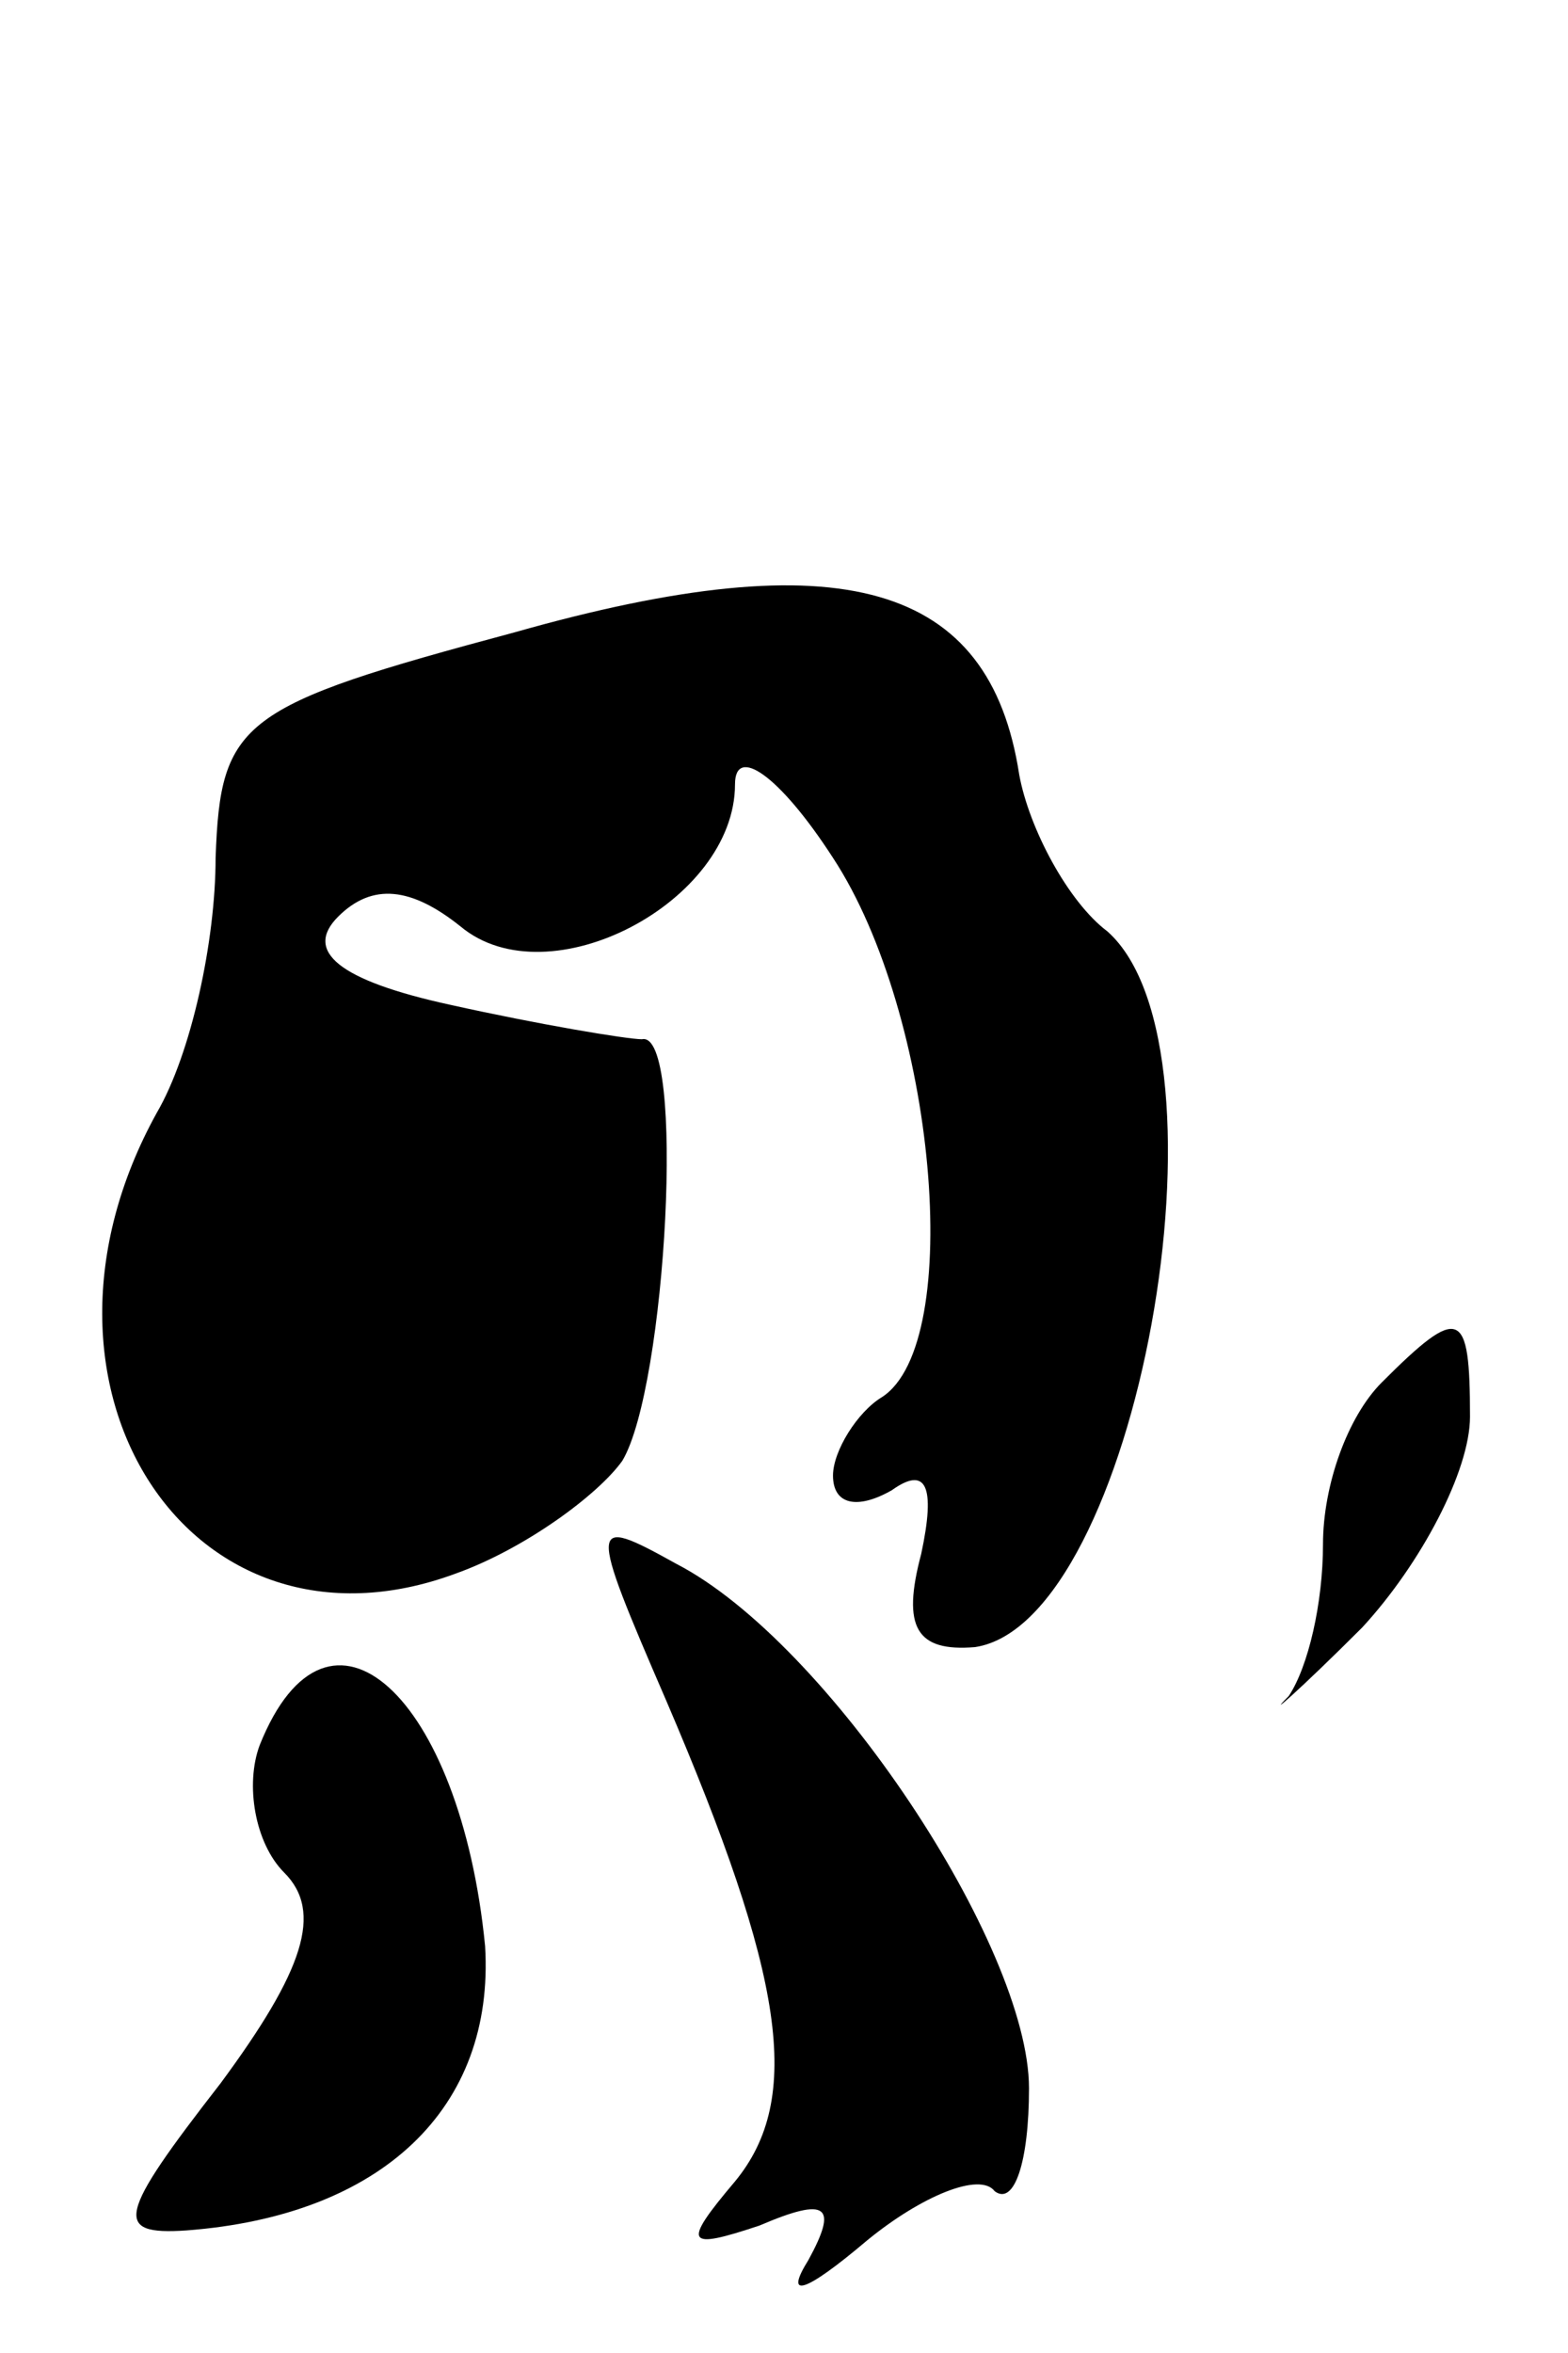 <?xml version="1.0" standalone="no"?>
<!DOCTYPE svg PUBLIC "-//W3C//DTD SVG 20010904//EN"
 "http://www.w3.org/TR/2001/REC-SVG-20010904/DTD/svg10.dtd">
<svg version="1.0" xmlns="http://www.w3.org/2000/svg"
 width="32pt" height="48pt" viewBox="0 0 32 48"
 preserveAspectRatio="xMidYMid meet">
<g transform="translate(0,48) scale(0.1,-0.1)"
fill="#000000" stroke="none">
<path fill="#000000" stroke="none" d="M105 351 c-56 -15 -60 -18 -61 -46 0
-17 -5 -40 -12 -52 -31 -56 7 -114 61 -94 14 5 29 16 34 23 9 15 13 88 4 86
-3 0 -21 3 -39 7 -23 5 -30 11 -23 18 7 7 15 6 25 -2 18 -15 56 5 56 29 0 8 9
2 20 -15 21 -32 27 -99 10 -110 -5 -3 -10 -11 -10 -16 0 -6 5 -7 12 -3 7 5 9
1 6 -13 -4 -15 -1 -20 11 -19 33 5 54 122 27 146 -8 6 -16 21 -18 32 -6 39
-36 48 -103 29z"/>
<path fill="#000000" stroke="none" d="M282 198 c-7 -7 -12 -21 -12 -33 0 -12
-3 -25 -7 -31 -5 -5 2 1 15 14 12 13 22 32 22 43 0 22 -2 23 -18 7z"/>
<path fill="#000000" stroke="none" d="M136 133 c24 -56 28 -81 14 -98 -11
-13 -10 -14 5 -9 14 6 16 4 10 -7 -5 -8 -1 -7 12 4 11 9 23 14 26 10 4 -3 7 6
7 21 0 29 -41 91 -72 107 -18 10 -18 9 -2 -28z"/>
<path fill="#000000" stroke="none" d="M53 124 c-3 -8 -1 -20 5 -26 8 -8 4
-20 -13 -43 -21 -27 -22 -31 -7 -30 40 3 63 25 61 58 -5 51 -32 76 -46 41z"/>
</g>
</svg>
